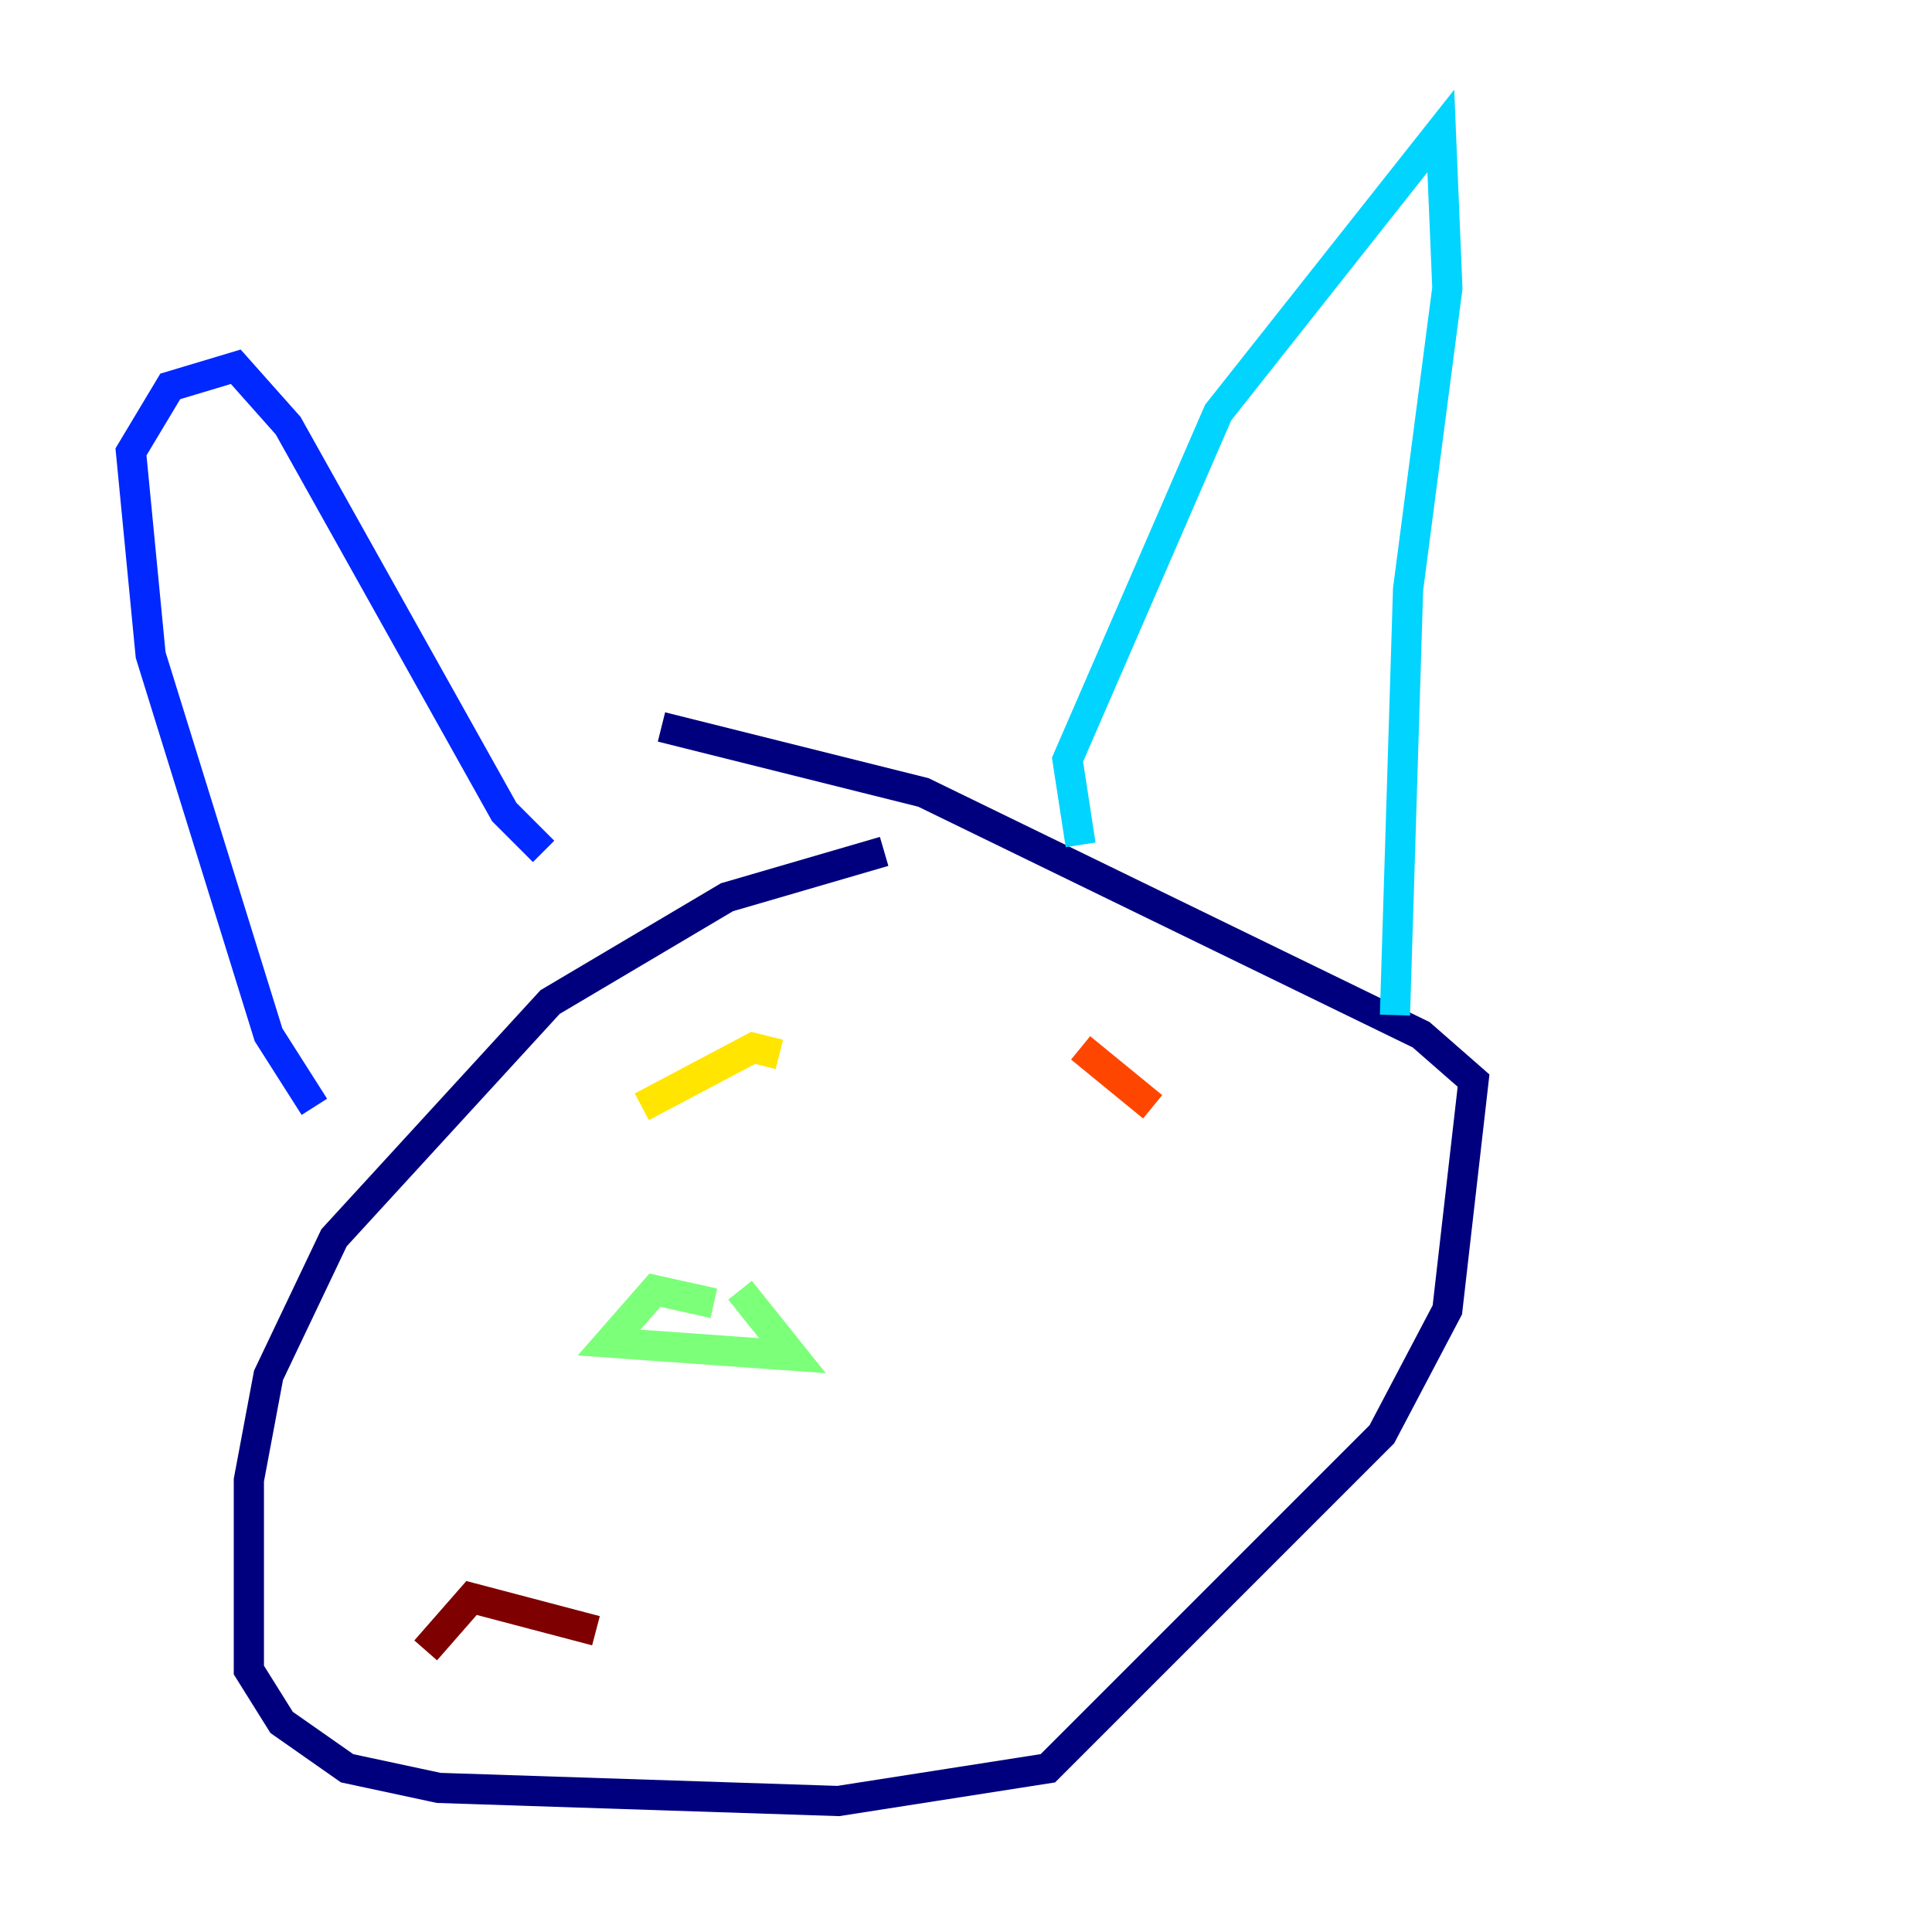 <?xml version="1.0" encoding="utf-8" ?>
<svg baseProfile="tiny" height="128" version="1.2" viewBox="0,0,128,128" width="128" xmlns="http://www.w3.org/2000/svg" xmlns:ev="http://www.w3.org/2001/xml-events" xmlns:xlink="http://www.w3.org/1999/xlink"><defs /><polyline fill="none" points="58.576,56.407 48.163,59.444 36.447,66.386 22.129,82.007 17.79,91.119 16.488,98.061 16.488,110.644 18.658,114.115 22.997,117.153 29.071,118.454 55.539,119.322 69.424,117.153 91.552,95.024 95.891,86.78 97.627,71.593 94.156,68.556 61.18,52.502 43.824,48.163" stroke="#00007f" stroke-width="2" /><polyline fill="none" points="20.827,73.329 17.79,68.556 9.98,43.39 8.678,29.939 11.281,25.6 15.62,24.298 19.091,28.203 33.41,53.803 36.014,56.407" stroke="#0028ff" stroke-width="2" /><polyline fill="none" points="71.593,55.973 70.725,50.332 80.705,27.336 95.458,8.678 95.891,19.091 93.288,39.051 92.42,67.254" stroke="#00d4ff" stroke-width="2" /><polyline fill="none" points="47.295,86.346 43.39,85.478 40.352,88.949 52.502,89.817 49.031,85.478" stroke="#7cff79" stroke-width="2" /><polyline fill="none" points="42.522,73.329 49.898,69.424 51.634,69.858" stroke="#ffe500" stroke-width="2" /><polyline fill="none" points="71.593,69.424 76.366,73.329" stroke="#ff4600" stroke-width="2" /><polyline fill="none" points="39.485,108.041 31.241,105.871 28.203,109.342" stroke="#7f0000" stroke-width="2" /></svg>